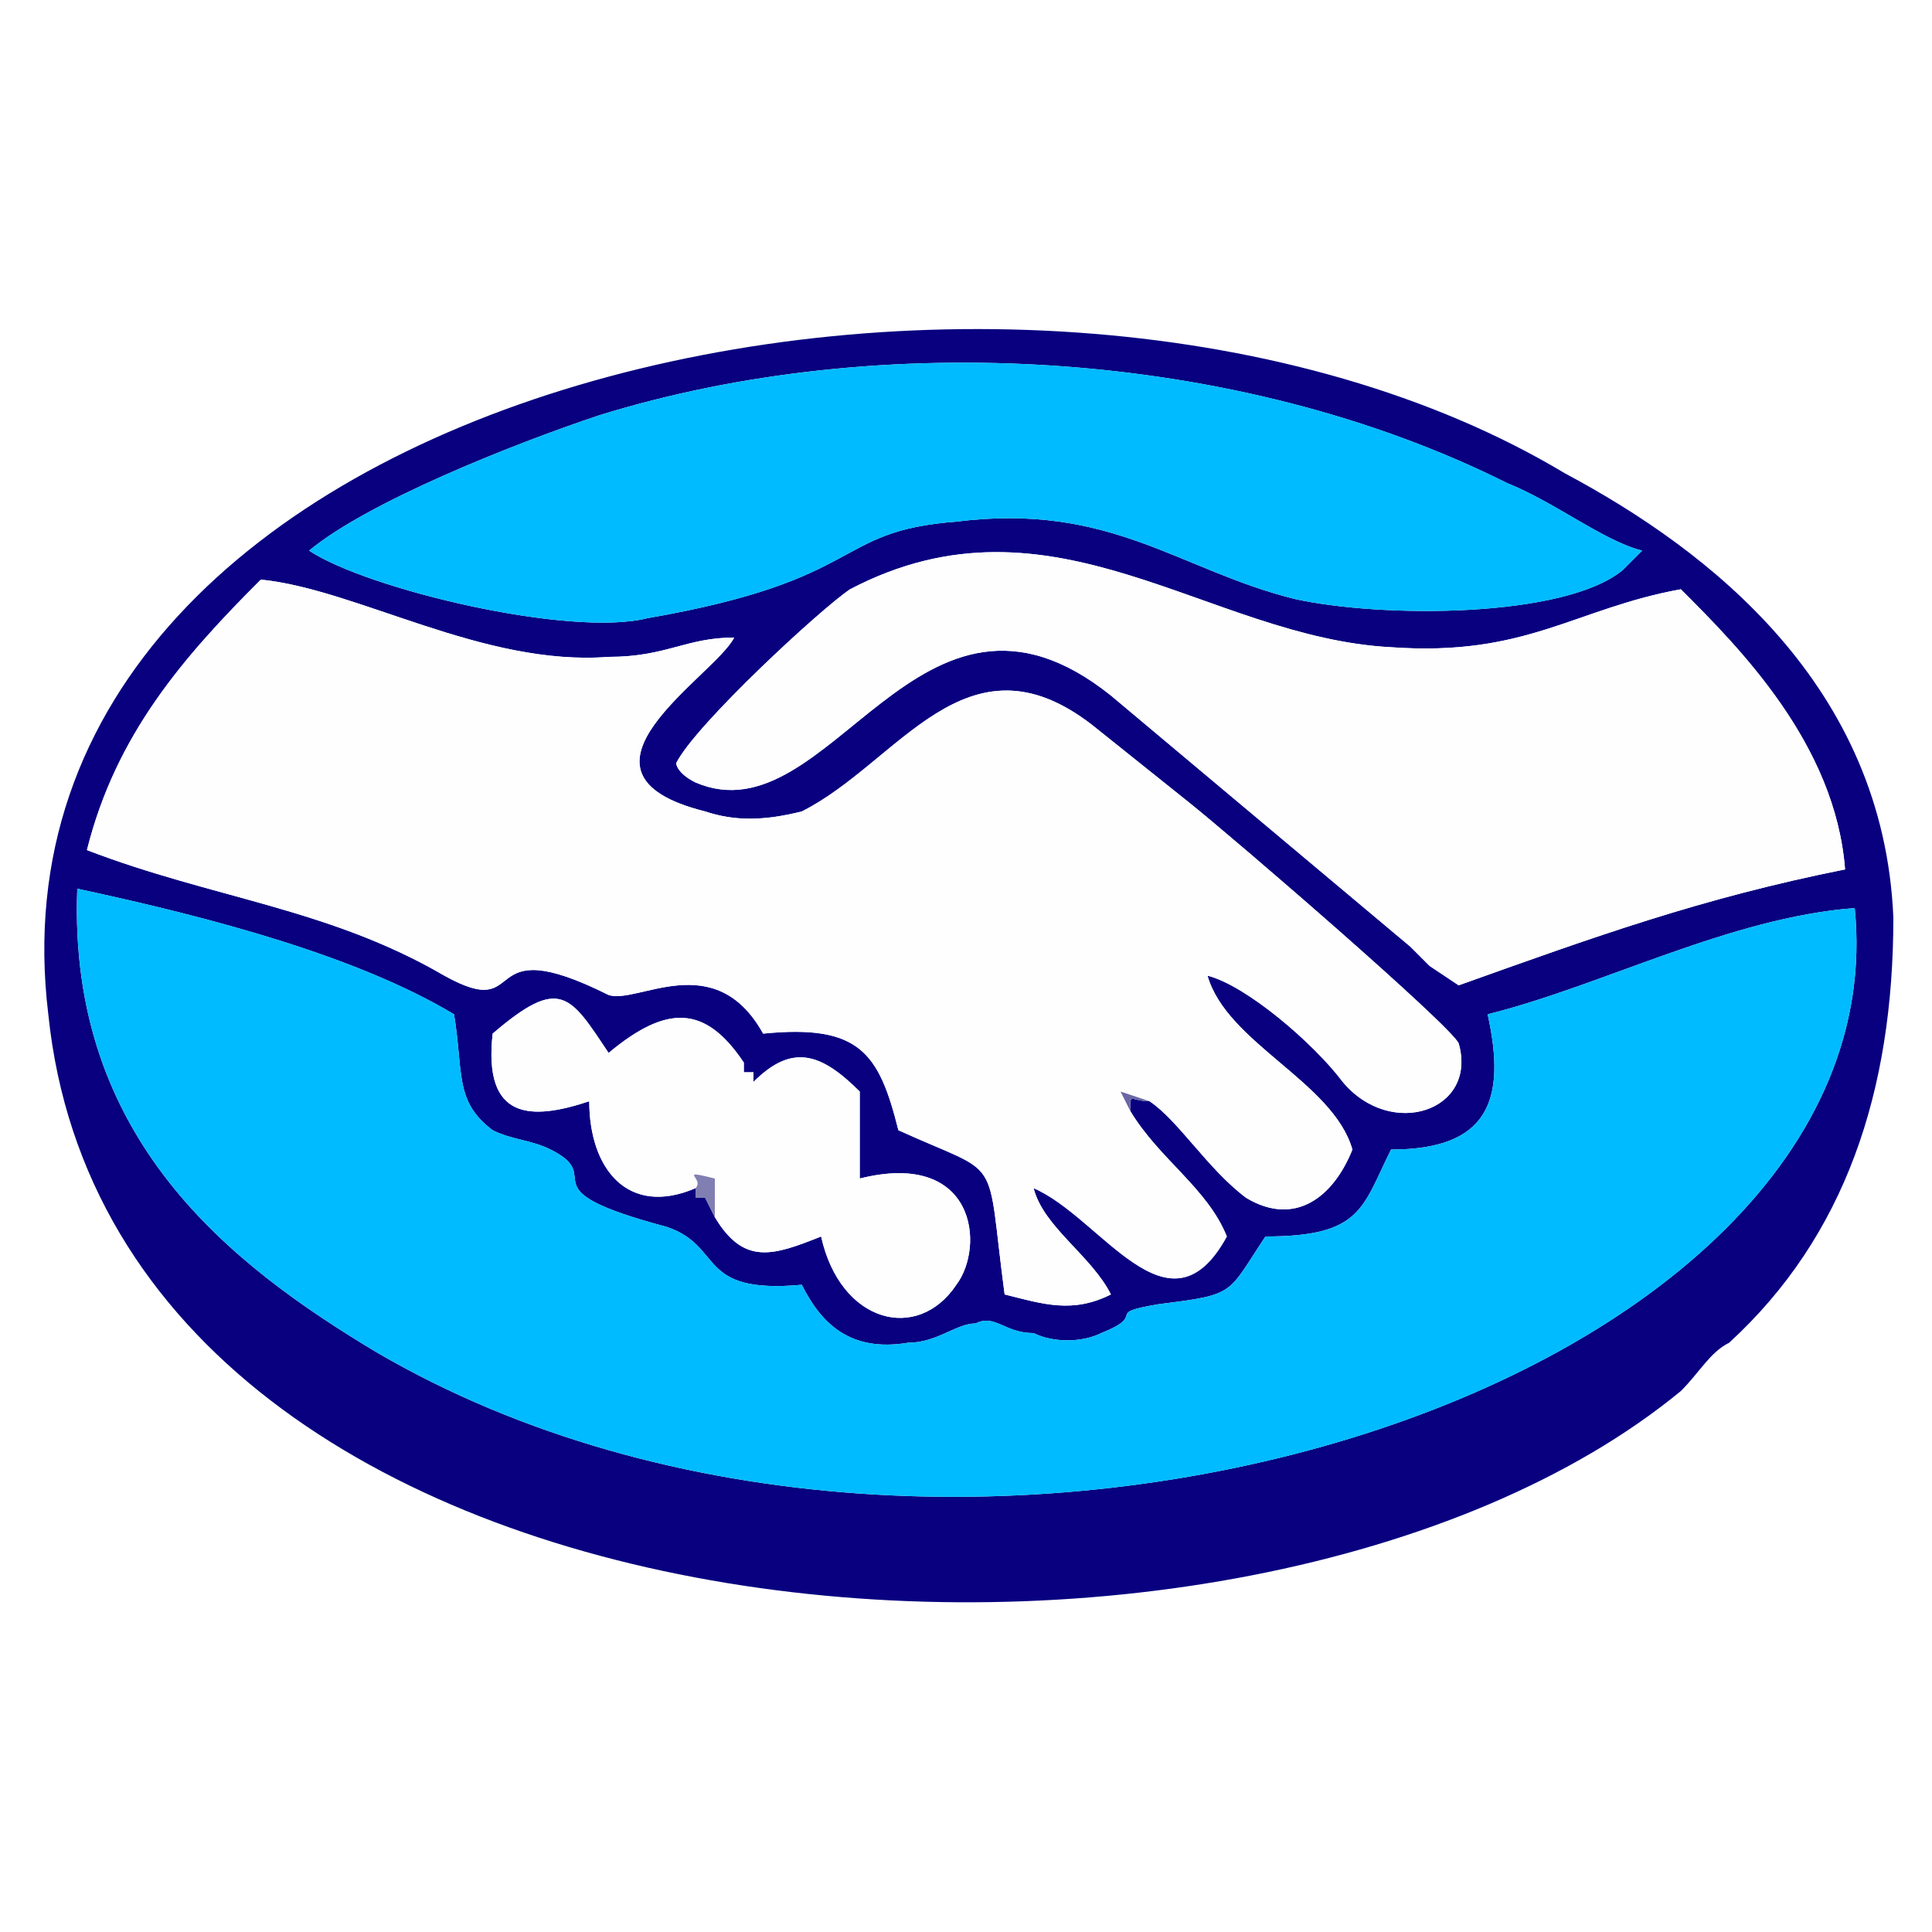 <?xml version="1.0" encoding="UTF-8"?>
<!DOCTYPE svg PUBLIC "-//W3C//DTD SVG 1.0//EN" "http://www.w3.org/TR/2001/REC-SVG-20010904/DTD/svg10.dtd">
<!-- Creator: CorelDRAW X7 -->
<svg xmlns="http://www.w3.org/2000/svg" xml:space="preserve" width="200px" height="200px" version="1.0" style="shape-rendering:geometricPrecision; text-rendering:geometricPrecision; image-rendering:optimizeQuality; fill-rule:evenodd; clip-rule:evenodd"
viewBox="0 0 200 200"
 xmlns:xlink="http://www.w3.org/1999/xlink">
 <defs>
  <style type="text/css">
   <![CDATA[
    .fil2 {fill:#00BBFF}
    .fil1 {fill:#08007F}
    .fil5 {fill:#6966A4}
    .fil4 {fill:#817FB2}
    .fil3 {fill:#FEFEFF}
    .fil0 {fill:white}
   ]]>
  </style>
 </defs>
 <g id="Camada_x0020_1">
  <rect class="fil0" width="200" height="200"/>
  <g id="_247028072">
   <path class="fil1" d="M74 126l-1 -2c0,0 -1,0 -1,0 0,-1 0,-1 0,-1 -7,3 -11,-2 -11,-9 -6,2 -11,2 -10,-7 7,-6 8,-4 12,2 6,-5 10,-5 14,1 0,0 0,1 0,1 0,0 1,0 1,0 0,1 0,1 0,1 4,-4 7,-3 11,1l0 9c12,-3 13,7 10,11 -4,6 -12,4 -14,-5 -5,2 -8,3 -11,-2zm-66 -34c14,3 29,7 39,13 1,6 0,9 4,12 2,1 4,1 6,2 6,3 -3,4 12,8 6,2 3,7 14,6 2,4 5,7 11,6 3,0 5,-2 7,-2 2,-1 3,1 6,1 2,1 5,1 7,0 5,-2 0,-2 6,-3 8,-1 7,-1 11,-7 10,0 10,-3 13,-9 10,0 12,-5 10,-14 12,-3 25,-10 38,-11 5,50 -93,81 -153,46 -15,-9 -32,-22 -31,-48zm62 -13c2,-4 15,-16 18,-18 21,-11 37,5 56,6 14,1 19,-4 30,-6 6,6 16,16 17,29 -15,3 -26,7 -40,12l-3 -2c-1,-1 -1,-1 -2,-2l-31 -26c-20,-16 -29,15 -43,9 -2,-1 -2,-2 -2,-2zm49 35c-2,0 -2,-1 -2,1 3,5 8,8 10,13 -6,11 -13,-2 -20,-5 1,4 6,7 8,11 -4,2 -7,1 -11,0 -2,-15 0,-12 -11,-17 -2,-8 -4,-11 -14,-10 -5,-9 -13,-3 -16,-4 -14,-7 -8,3 -17,-2 -12,-7 -24,-8 -37,-13 3,-12 10,-20 18,-28 10,1 23,9 36,8 6,0 8,-2 13,-2 -2,4 -19,14 -3,18 3,1 6,1 10,0 10,-5 17,-19 30,-9l10 8c5,4 27,23 28,25 2,7 -7,10 -12,4 -3,-4 -10,-10 -14,-11 2,7 13,11 15,18 -2,5 -6,8 -11,5 -4,-3 -7,-8 -10,-10zm-87 -57c6,-5 21,-11 30,-14 29,-9 66,-7 94,7 5,2 10,6 14,7 -2,2 0,0 -2,2 -6,5 -25,5 -34,3 -12,-3 -19,-10 -35,-8 -13,1 -9,6 -32,10 -8,2 -29,-3 -35,-7zm-27 48c7,68 124,76 169,39 2,-2 3,-4 5,-5 12,-11 17,-26 17,-44 -1,-24 -19,-38 -34,-46 -55,-33 -165,-10 -157,56z"/>
   <path class="fil2" d="M8 92c-1,26 16,39 31,48 60,35 158,4 153,-46 -13,1 -26,8 -38,11 2,9 0,14 -10,14 -3,6 -3,9 -13,9 -4,6 -3,6 -11,7 -6,1 -1,1 -6,3 -2,1 -5,1 -7,0 -3,0 -4,-2 -6,-1 -2,0 -4,2 -7,2 -6,1 -9,-2 -11,-6 -11,1 -8,-4 -14,-6 -15,-4 -6,-5 -12,-8 -2,-1 -4,-1 -6,-2 -4,-3 -3,-6 -4,-12 -10,-6 -25,-10 -39,-13z"/>
   <path class="fil3" d="M117 115l-1 -2 3 1c3,2 6,7 10,10 5,3 9,0 11,-5 -2,-7 -13,-11 -15,-18 4,1 11,7 14,11 5,6 14,3 12,-4 -1,-2 -23,-21 -28,-25l-10 -8c-13,-10 -20,4 -30,9 -4,1 -7,1 -10,0 -16,-4 1,-14 3,-18 -5,0 -7,2 -13,2 -13,1 -26,-7 -36,-8 -8,8 -15,16 -18,28 13,5 25,6 37,13 9,5 3,-5 17,2 3,1 11,-5 16,4 10,-1 12,2 14,10 11,5 9,2 11,17 4,1 7,2 11,0 -2,-4 -7,-7 -8,-11 7,3 14,16 20,5 -2,-5 -7,-8 -10,-13z"/>
   <path class="fil3" d="M70 79c0,0 0,1 2,2 14,6 23,-25 43,-9l31 26c1,1 1,1 2,2l3 2c14,-5 25,-9 40,-12 -1,-13 -11,-23 -17,-29 -11,2 -16,7 -30,6 -19,-1 -35,-17 -56,-6 -3,2 -16,14 -18,18z"/>
   <path class="fil2" d="M32 57c6,4 27,9 35,7 23,-4 19,-9 32,-10 16,-2 23,5 35,8 9,2 28,2 34,-3 2,-2 0,0 2,-2 -4,-1 -9,-5 -14,-7 -28,-14 -65,-16 -94,-7 -9,3 -24,9 -30,14z"/>
   <path class="fil3" d="M72 123c1,-1 -2,-2 2,-1l0 4c3,5 6,4 11,2 2,9 10,11 14,5 3,-4 2,-14 -10,-11l0 -9c-4,-4 -7,-5 -11,-1 0,0 0,0 0,-1 0,0 -1,0 -1,0 0,0 0,-1 0,-1 -4,-6 -8,-6 -14,-1 -4,-6 -5,-8 -12,-2 -1,9 4,9 10,7 0,7 4,12 11,9z"/>
   <path class="fil4" d="M74 126l0 -4c-4,-1 -1,0 -2,1 0,0 0,0 0,1 0,0 1,0 1,0l1 2z"/>
   <path class="fil5" d="M117 115c0,-2 0,-1 2,-1l-3 -1 1 2z"/>
  </g>
 </g>
</svg>
